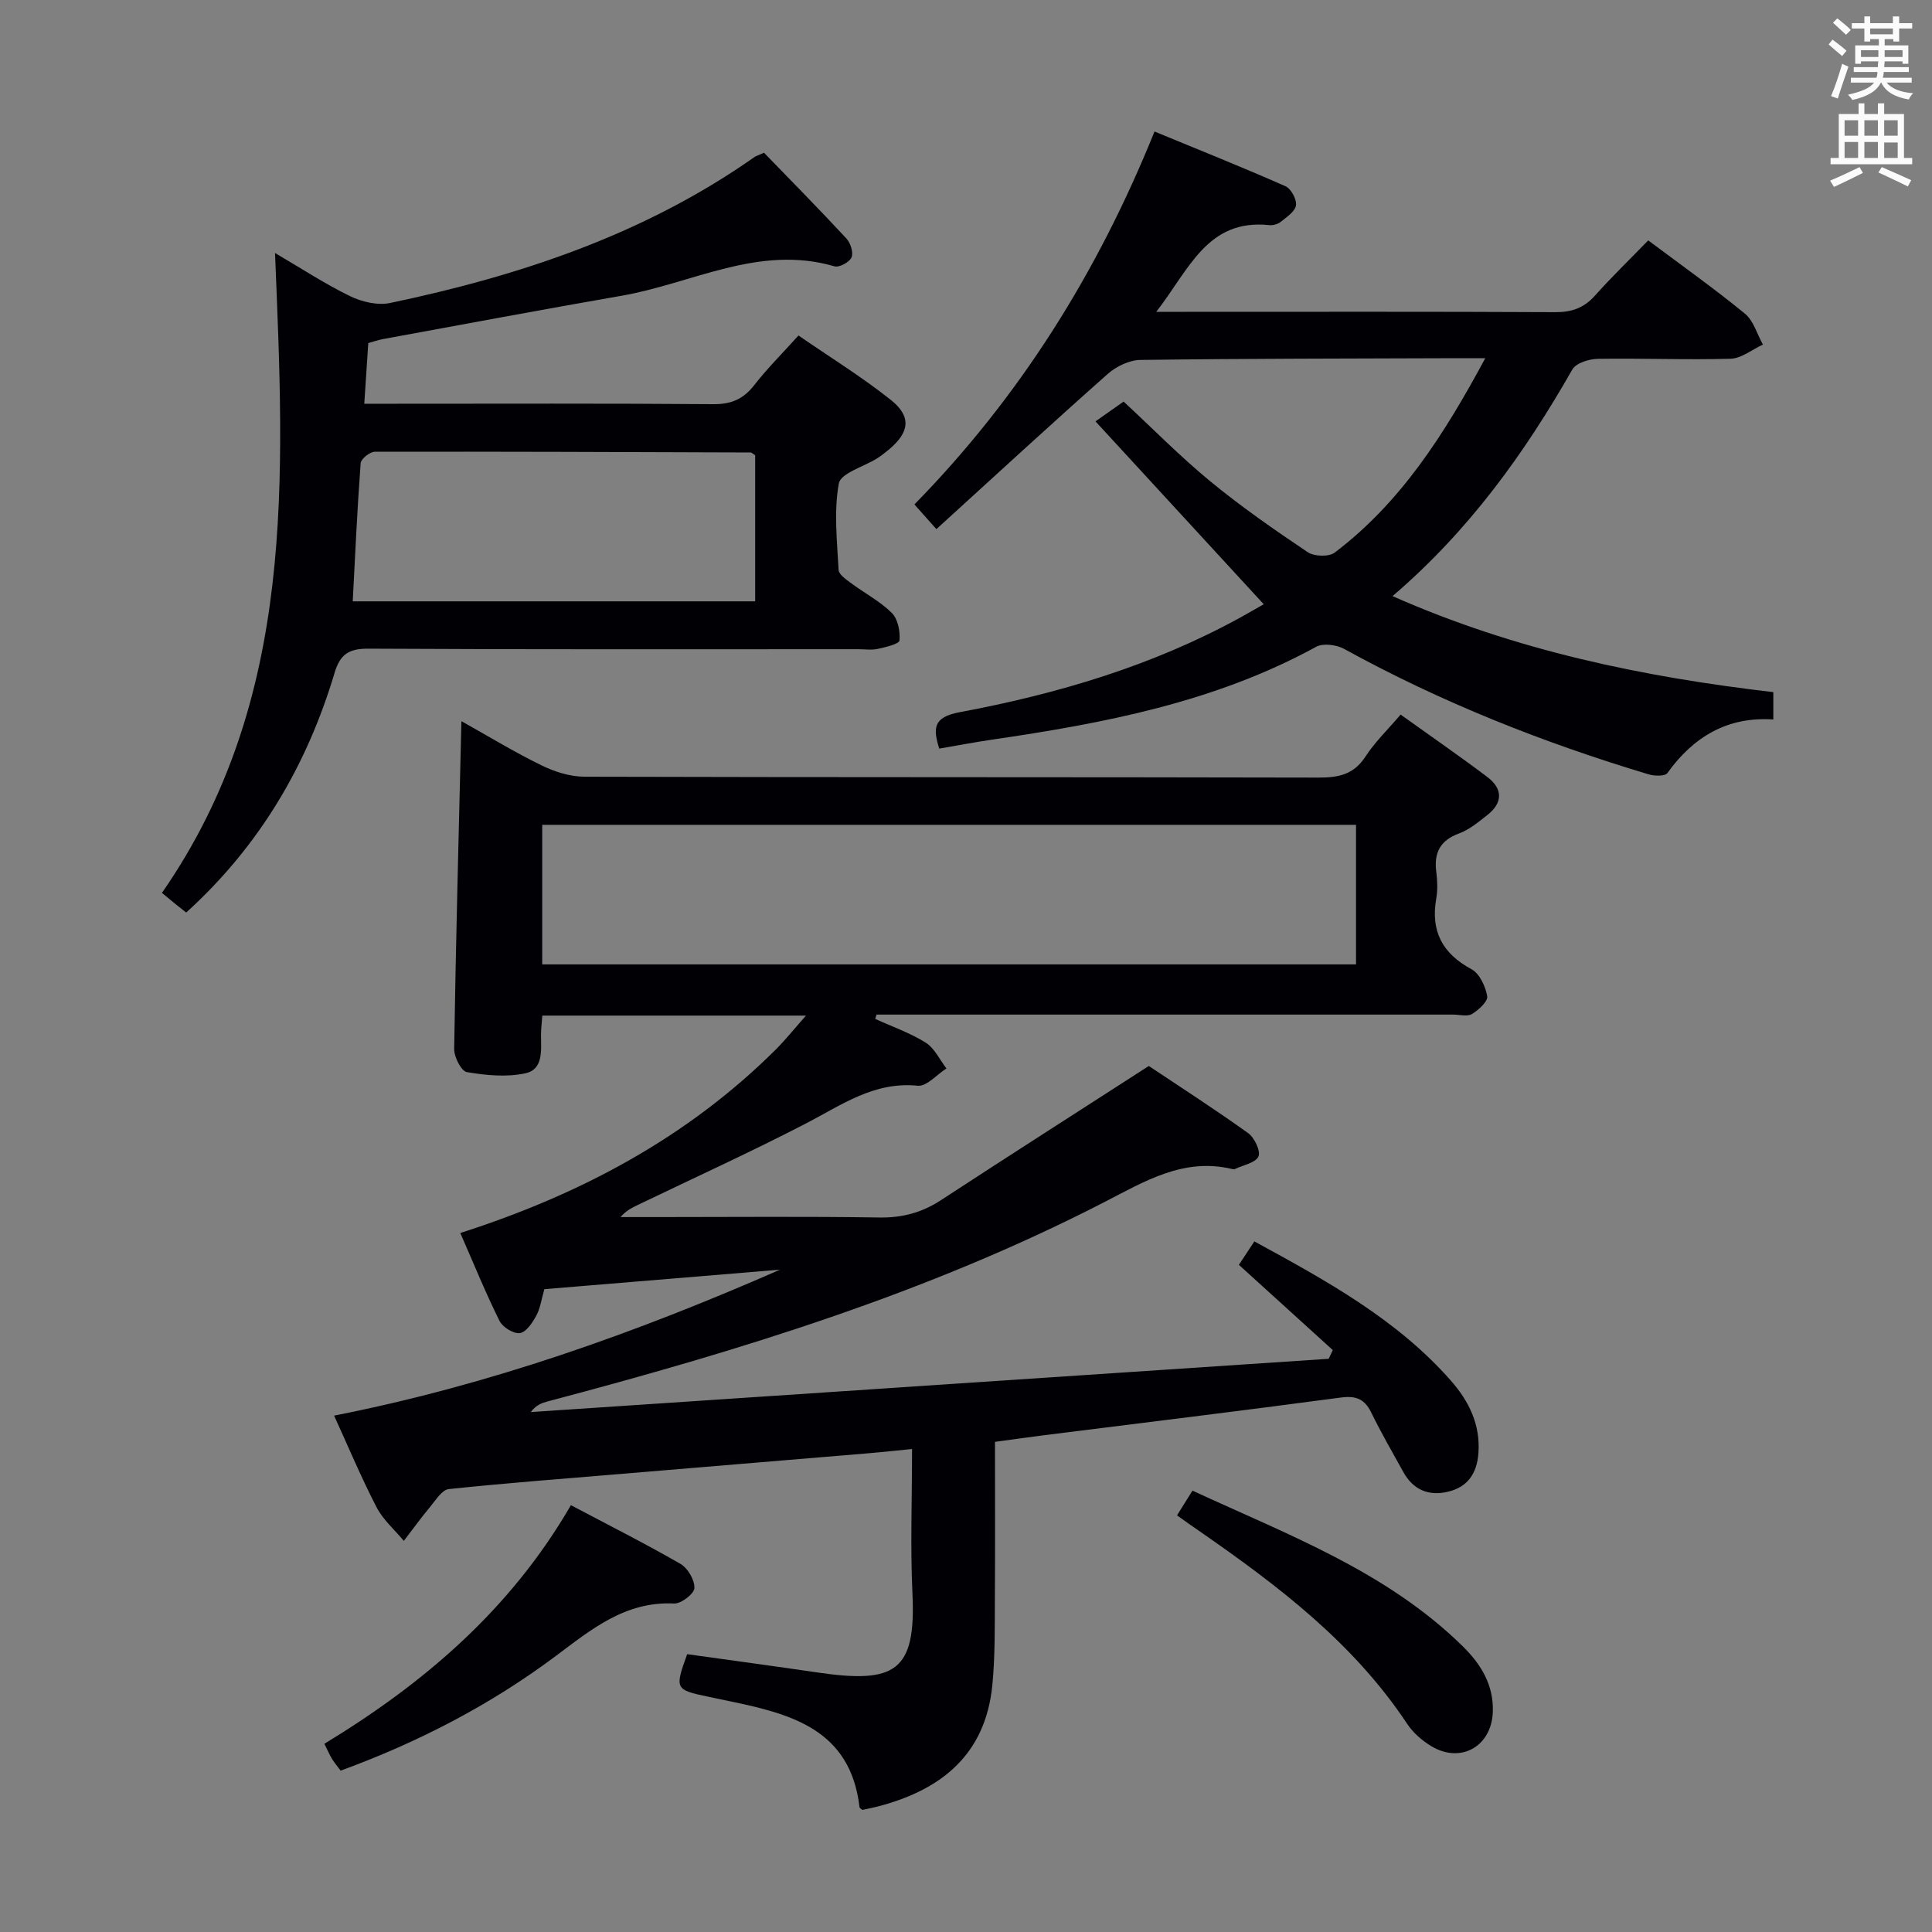 <svg enable-background="new 0 0 400 400" viewBox="0 0 400 400" xmlns="http://www.w3.org/2000/svg"><rect x="0" y="0" width="400" height="400" fill="#808080" stroke="none"/><g fill="#010105"><path d="m275.94 279.52c-6.33-5.75-12.66-11.49-19.44-17.65.89-1.35 1.93-2.92 3.2-4.85 14.91 8.13 29.51 16.11 40.71 28.85 3.68 4.18 6.13 9.08 5.68 15.01-.31 4.15-2.2 6.99-6.28 7.96-4.01.96-7.23-.38-9.27-4.08-2.25-4.07-4.59-8.11-6.63-12.29-1.39-2.84-3.17-3.55-6.34-3.12-20.4 2.73-40.83 5.21-61.25 7.78-3.27.41-6.53.88-10.32 1.39 0 10.74.05 21.35-.02 31.97-.04 6.15.07 12.33-.53 18.43-1.43 14.46-10.7 21.77-23.93 25.15-.96.25-1.95.42-2.97.65-.17-.15-.57-.35-.6-.58-1.87-16.06-14.15-19.29-26.93-21.93-1.46-.3-2.91-.61-4.37-.92-6.89-1.44-6.98-1.6-4.38-8.81 8.89 1.24 17.88 2.45 26.85 3.77 16.29 2.4 20.56-.18 19.79-16.43-.45-9.62-.08-19.29-.08-29.82-3.25.32-6.11.64-8.99.88-16.89 1.42-33.78 2.82-50.67 4.23-12.09 1.01-24.19 1.92-36.26 3.19-1.39.15-2.67 2.25-3.8 3.61-1.92 2.3-3.68 4.74-5.5 7.11-1.91-2.29-4.29-4.35-5.63-6.93-3.13-6.03-5.76-12.32-8.81-19 32.15-6.32 62.52-17.15 92.33-30.22-16.22 1.34-32.44 2.69-48.8 4.04-.6 2.07-.83 3.93-1.66 5.47-.79 1.46-2.09 3.43-3.4 3.62-1.29.19-3.57-1.21-4.21-2.5-2.87-5.77-5.3-11.76-8.13-18.22 24.79-7.94 46.91-19.71 65.21-37.88 2.06-2.04 3.87-4.33 6.36-7.13-18.77 0-36.5 0-54.59 0-.1 1.4-.26 2.67-.27 3.94-.01 3.17.57 7.19-3.26 8.01-3.86.83-8.13.42-12.08-.25-1.16-.19-2.66-3.13-2.64-4.78.35-22.43.95-44.85 1.5-67.88 5.62 3.14 10.97 6.41 16.59 9.15 2.71 1.33 5.91 2.34 8.88 2.35 50.66.14 101.31.06 151.97.18 4.11.01 7.29-.59 9.72-4.33 1.96-3.02 4.63-5.59 7.29-8.71 6.17 4.42 12.17 8.55 17.97 12.93 3.19 2.41 3.24 5.31-.01 7.86-1.83 1.43-3.7 3.02-5.82 3.8-3.97 1.45-5.27 4.02-4.75 8.01.23 1.8.3 3.71-.01 5.49-1.18 6.75 1.25 11.37 7.32 14.64 1.66.89 2.88 3.55 3.23 5.58.18 1.06-1.78 2.85-3.15 3.68-.98.59-2.6.12-3.93.12-37.99 0-75.99 0-113.98 0-1.79 0-3.58 0-5.37 0-.09.3-.19.59-.28.89 3.51 1.6 7.22 2.89 10.46 4.92 1.83 1.15 2.89 3.52 4.29 5.34-1.99 1.26-4.1 3.77-5.93 3.58-9.05-.92-15.79 4-23.15 7.81-11.36 5.88-23.01 11.19-34.55 16.74-1.3.63-2.62 1.22-3.85 2.64h8.14c15.16 0 30.33-.15 45.49.09 4.72.07 8.75-1.01 12.65-3.55 14.04-9.17 28.17-18.2 43.1-27.82 6.27 4.19 13.53 8.86 20.54 13.88 1.32.94 2.66 3.74 2.16 4.85-.6 1.33-3.17 1.79-4.89 2.61-.14.07-.34.05-.49.01-10.1-2.45-18.18 2.54-26.6 6.87-36.53 18.81-75.55 30.75-115.08 41.2-1.25.33-2.49.74-3.59 2.23 55.06-3.68 110.12-7.35 165.19-11.03.28-.59.57-1.2.85-1.8zm4.81-108.75c-56.44 0-112.45 0-168.49 0v28.9h168.49c0-9.68 0-19.11 0-28.9z"/><path d="m341.25 49.77c7.05 5.28 13.72 10.01 20.02 15.17 1.79 1.47 2.51 4.23 3.72 6.4-2.22 1.02-4.42 2.86-6.67 2.93-9.15.27-18.33-.13-27.48.02-1.83.03-4.55.87-5.31 2.22-9.87 17.31-21.35 33.32-37.22 46.91 25.53 11.29 51.8 16.72 78.84 19.88v5.66c-9.44-.64-16.53 3.55-21.94 11.1-.49.69-2.68.62-3.89.26-21.87-6.57-42.99-14.94-63.03-25.97-1.58-.87-4.36-1.23-5.81-.43-20.97 11.48-43.93 15.83-67.18 19.23-3.6.53-7.18 1.22-10.84 1.84-1.29-4.15-1.32-6.5 4.19-7.53 20.29-3.79 39.99-9.62 58.22-19.65 1.74-.96 3.45-1.96 4.77-2.71-11.57-12.58-23.07-25.07-34.83-37.86 2.69-1.89 4.17-2.94 5.82-4.1 6.02 5.58 11.72 11.39 17.98 16.54 6.41 5.27 13.26 10.02 20.15 14.65 1.33.89 4.36.99 5.57.08 13.7-10.37 22.68-24.46 31.18-40.25-2.47 0-4.19-.01-5.91 0-21.83.08-43.66.07-65.49.36-2.29.03-5 1.34-6.77 2.9-11.8 10.46-23.4 21.14-35.47 32.13-2.04-2.29-3.2-3.58-4.55-5.11 21.74-22.2 37.85-47.83 49.71-77.21 9.23 3.81 18.25 7.41 27.12 11.33 1.15.51 2.35 2.73 2.17 3.95-.19 1.29-1.93 2.43-3.17 3.43-.59.48-1.59.75-2.36.67-12.86-1.35-16.6 9.22-23.4 17.95h6.11c25.5 0 51-.06 76.5.07 3.46.02 5.98-.9 8.27-3.48 3.41-3.82 7.13-7.42 10.98-11.38z"/><path d="m158.18 31.62c5.59 5.77 11.42 11.68 17.06 17.76.85.92 1.49 2.91 1.06 3.91-.42.99-2.55 2.14-3.53 1.85-15.64-4.57-29.47 3.56-44.07 6.09-16.5 2.87-32.97 5.96-49.44 8.98-.96.18-1.9.51-3.01.82-.27 4.01-.52 7.93-.83 12.56h5.82c22.16 0 44.32-.09 66.47.09 3.73.03 6.23-1.08 8.48-3.98 2.64-3.4 5.72-6.46 9.13-10.24 6.46 4.46 13.08 8.54 19.12 13.34 4.35 3.46 3.86 6.74-.46 10.32-.77.64-1.56 1.26-2.4 1.79-2.75 1.73-7.52 3.05-7.91 5.19-1.05 5.79-.36 11.91-.05 17.89.05.97 1.57 1.99 2.59 2.75 2.8 2.08 5.99 3.74 8.43 6.16 1.26 1.25 1.76 3.82 1.59 5.7-.07.73-2.88 1.39-4.52 1.75-1.27.28-2.65.06-3.99.06-33.82 0-67.64.08-101.46-.11-4.06-.02-5.84 1.17-6.99 5.01-5.73 19.18-15.58 35.89-30.72 49.62-.71-.56-1.46-1.14-2.2-1.74-.77-.62-1.53-1.26-2.82-2.33 27.9-40.18 25.29-85.94 23.41-132.48 5.59 3.27 10.41 6.45 15.57 8.95 2.44 1.18 5.69 1.94 8.26 1.4 26.84-5.63 52.56-14.18 75.3-30.12.37-.29.87-.43 2.11-.99zm-1.83 62.63c-.64-.41-.77-.57-.91-.57-25.94-.09-51.89-.2-77.83-.15-1.02 0-2.87 1.47-2.94 2.36-.71 9.53-1.14 19.08-1.64 28.61h83.32c0-10.36 0-20.29 0-30.25z"/><path d="m118.2 311.63c7.84 4.15 15.39 7.95 22.69 12.16 1.52.88 2.95 3.34 2.88 5.01-.05 1.17-2.76 3.26-4.2 3.19-10.15-.49-17.13 5.36-24.6 10.94-13.5 10.08-28.38 17.79-44.44 23.66-.63-.84-1.26-1.57-1.76-2.38-.52-.85-.91-1.77-1.61-3.18 20.47-12.44 38.45-27.65 51.04-49.4z"/><path d="m243.69 313.74c1.08-1.73 2.01-3.22 3.2-5.12 19.77 9.15 40.13 16.69 55.95 32.22 3.79 3.72 6.45 8.05 6.23 13.65-.28 7.06-6.58 10.68-12.66 7.08-1.95-1.16-3.85-2.81-5.09-4.69-11.11-16.75-26.73-28.6-42.93-39.83-1.5-1.01-2.96-2.07-4.7-3.31z"/></g><path d="m378.6 9.2.8-1c.9.7 1.9 1.4 2.9 2.3l-.9 1.1c-1.1-.9-2-1.7-2.8-2.4zm.5 10.7c.9-2.1 1.6-4.3 2.3-6.7.4.2.8.4 1.3.6-.7 2.1-1.5 4.3-2.2 6.6zm.4-15.2.9-.9c1 .8 2 1.6 2.8 2.4l-1 1c-1-.9-1.9-1.8-2.7-2.5zm12.5-1.3h1.2v1.4h2.7v1.1h-2.7v2.7h-1.2v-.5h-1.8v1.3h4.9v3.8h-1.2v-.5h-3.7c0 .4-.1.9-.1 1.2h5.1v1h-5.2c0 .5-.1.9-.2 1.2h6v1h-5.2c1.1 1.3 2.9 2 5.5 2.2-.4.4-.7.8-.9 1.3-2.9-.5-4.8-1.6-5.7-3.5h-.1c-.8 1.7-2.7 2.9-5.9 3.6-.2-.4-.6-.8-.9-1.1 2.8-.6 4.6-1.4 5.4-2.5h-4.8v-1h5.3c.1-.3.2-.7.2-1.2h-4.9v-1h5c0-.4 0-.8.1-1.2h-3.6v.5h-1.2v-3.8h4.9v-1.3h-1.8v.5h-1.2v-2.7h-2.6v-1.1h2.6v-1.4h1.2v1.4h4.7v-1.4zm-6.7 8.4h3.6c0-.4 0-.9 0-1.4h-3.6zm1.9-4.7h4.7v-1.2h-4.7zm6.7 3.3h-3.7v1.4h3.7z" fill="#fafbfa"/><path d="m384.7 21.4h1.3v2.2h2.8v-2.2h1.3v2.2h4.1v9.1h1.7v1.3h-16.9v-1.3h1.7v-9.1h4.1v-2.2zm.3 13.2.7 1.2c-1.8.9-3.8 1.9-6 2.9-.2-.4-.5-.8-.8-1.3 2.4-1 4.4-2 6.1-2.8zm-3.1-6.5h2.8v-3.2h-2.8zm0 4.6h2.8v-3.3h-2.8zm4.1-4.6h2.8v-3.2h-2.8zm0 4.6h2.8v-3.3h-2.8zm3.6 1.9c2.1.9 4.1 1.8 6.1 2.7l-.7 1.3c-2.2-1.1-4.2-2-6.1-2.9zm3.3-9.7h-2.8v3.2h2.8zm-2.8 7.8h2.8v-3.2h-2.8z" fill="#fafbfa"/></svg>